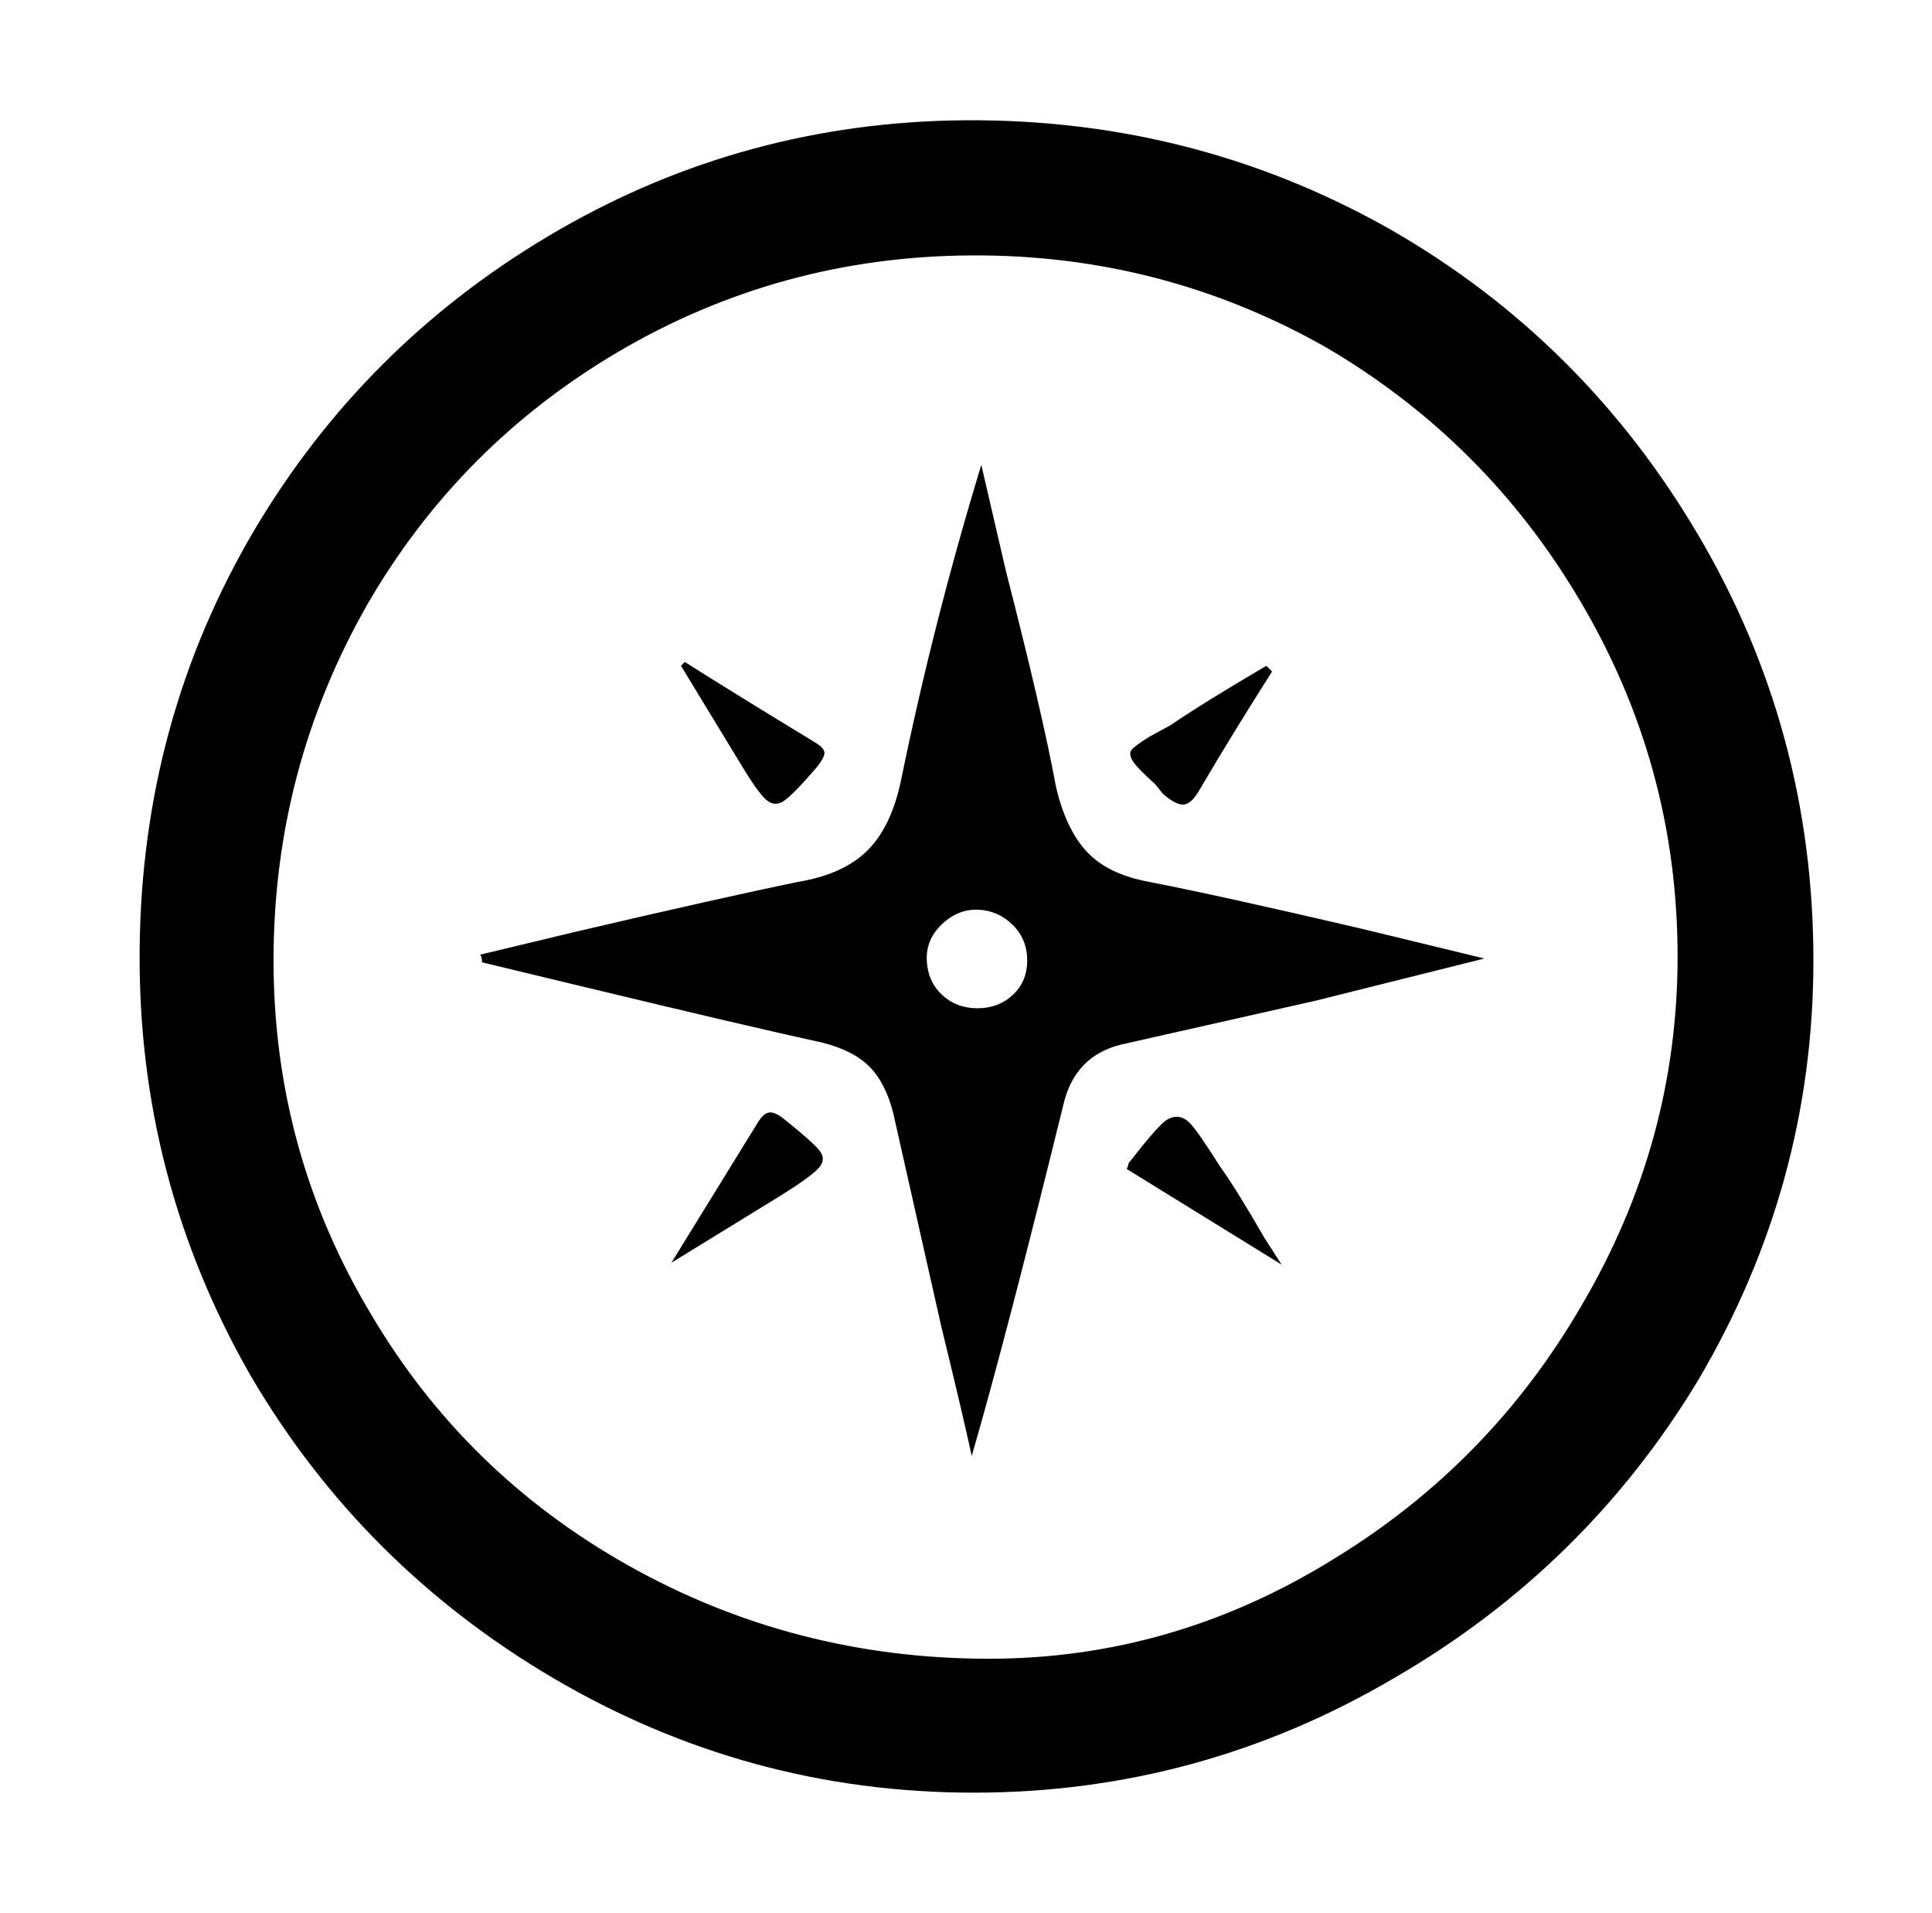 <svg xmlns="http://www.w3.org/2000/svg" viewBox="-10 0 1010 1000"><path d="M486 63q-113 3-209.5 60.5T123 277Q64 377 63 496.5T121 719q58 99 158 158 102 60 220 60t220-60q100-58 159-156 60-102 60-219 0-120-60-222T717 120Q611 60 486 63zm21 804q-102 0-189-49-85-48-134-131-51-85-51-185t49-186q48-83 131-132 85-50 185-50.5T684 182q83 49 132 132 51 86 51 186 0 97-50 182-48 83-130 133-84 52-180 52zm84-406q-22-4-33-16t-16-34q-7-38-26-112l-13-56q-25 82-42 165-5 24-17.5 36.5T407 461q-39 8-116 26l-50 12q1 1 1 4l54 13q83 20 124 29 16 4 24.5 12.5T457 582l25 111q11 45 16 68 18-62 48-184 6-25 30-31l102-23 88-22-66-16q-73-17-109-24zm-90 66q-11 0-18.5-7t-8-18 8-19 19-7.5 18 8T527 502t-7.5 18-18.5 7zm-101 58q-5-4-8-3.5t-6 5.5l-45 73 57-35q16-10 20-14.5t.5-9T400 585zm17-184q4-5 4-7.5t-5-5.5q-46-28-68-42l-2 2 31 51q9 15 13.5 19t9.5.5 17-17.5zm163 207q0 1-1 3l81 50-9-14q-15-26-23-37-12-19-16-23-6-6-13-1-5 4-19 22zm37-195q17-29 38-62l-3-3q-34 20-50 31l-11 6q-8 5-9.5 7t.5 5.5 12 12.5l4 5q7 6 11 5.5t8-7.5z"/></svg>